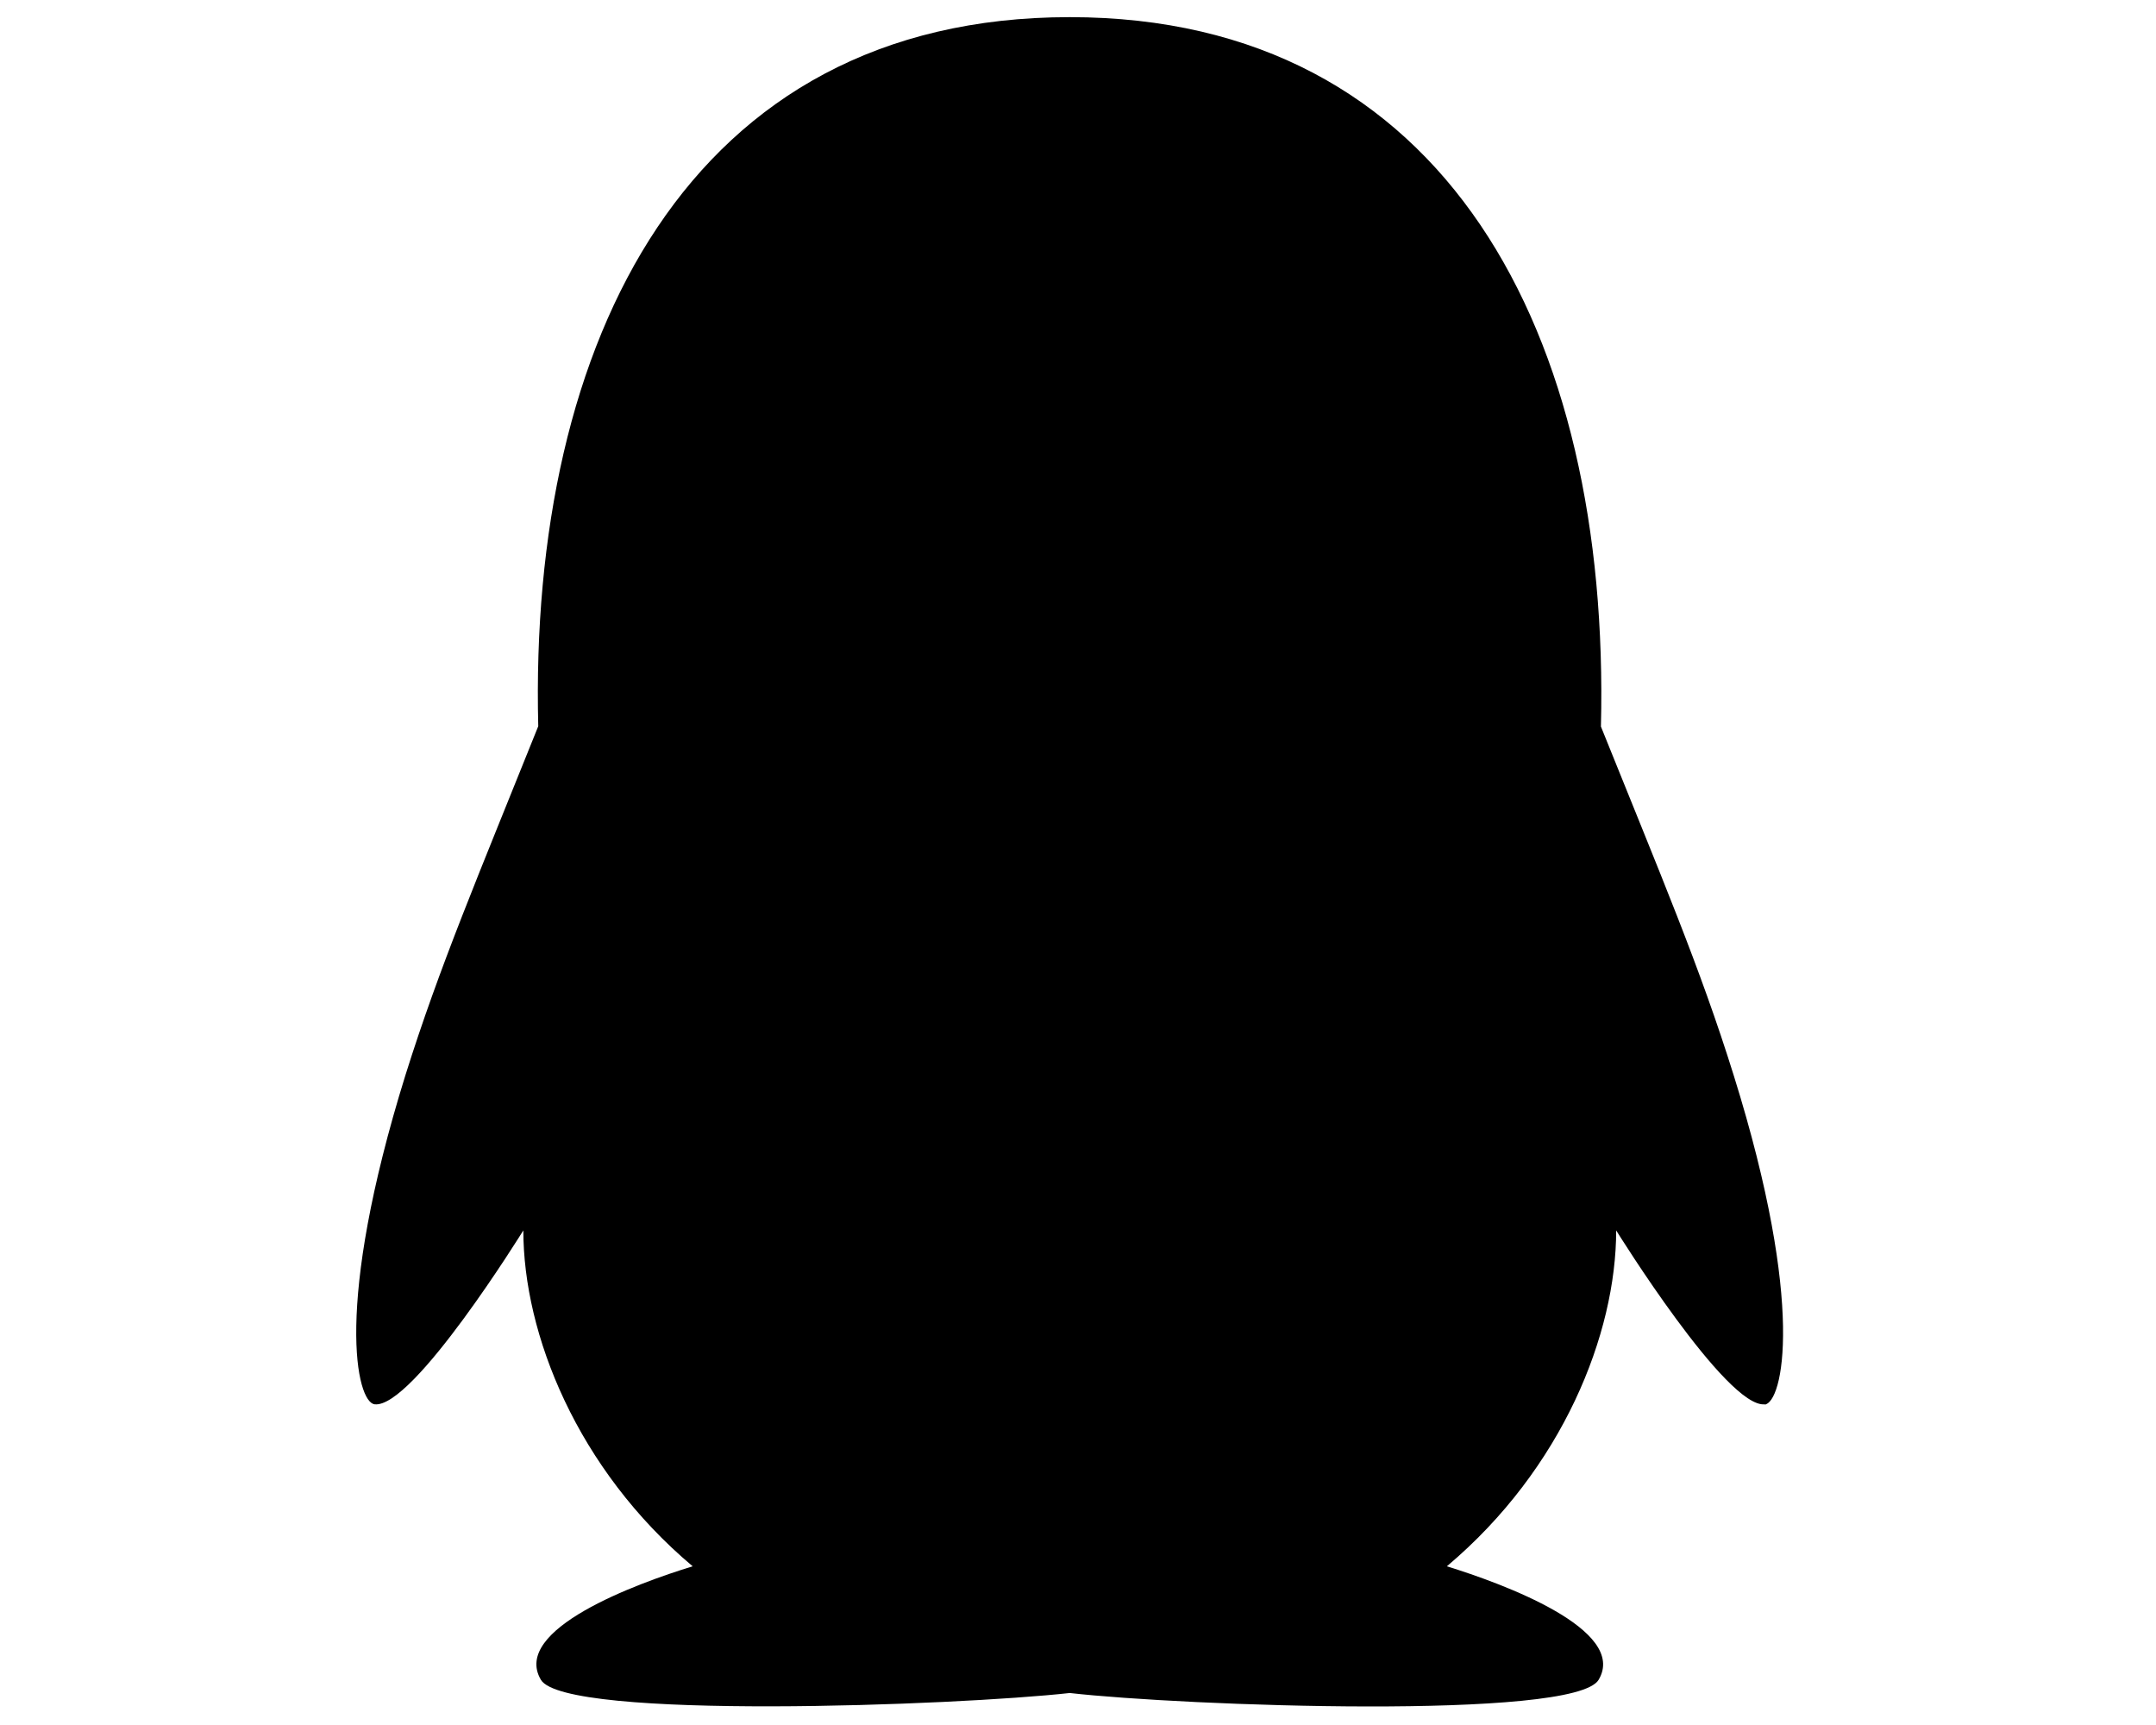 <svg xmlns="http://www.w3.org/2000/svg" viewBox="0 0 640 512"><path fill="currentColor" d="M 523.92 416.81 C 512.609 418.182 479.755 365.198 479.755 365.198 C 479.755 395.852 463.919 435.908 429.491 464.897 C 446.016 469.989 483.395 483.7 474.542 498.587 C 467.361 510.633 351.095 506.324 317.553 502.504 C 284.011 506.226 167.745 510.633 160.565 498.587 C 151.712 483.603 188.992 469.989 205.616 464.897 C 171.287 436.006 155.352 395.95 155.352 365.198 C 155.352 365.198 122.597 418.182 111.186 416.81 C 105.875 416.125 98.989 387.821 120.334 319.169 C 130.466 286.85 141.974 259.917 159.778 215.553 C 156.925 101.164 204.435 5.089 317.553 5.089 C 429.393 5.089 478.083 99.205 475.23 215.651 C 493.034 259.917 504.641 287.046 514.674 319.266 C 536.118 387.919 529.134 416.321 523.822 416.908 L 523.92 416.81 Z"></path></svg>